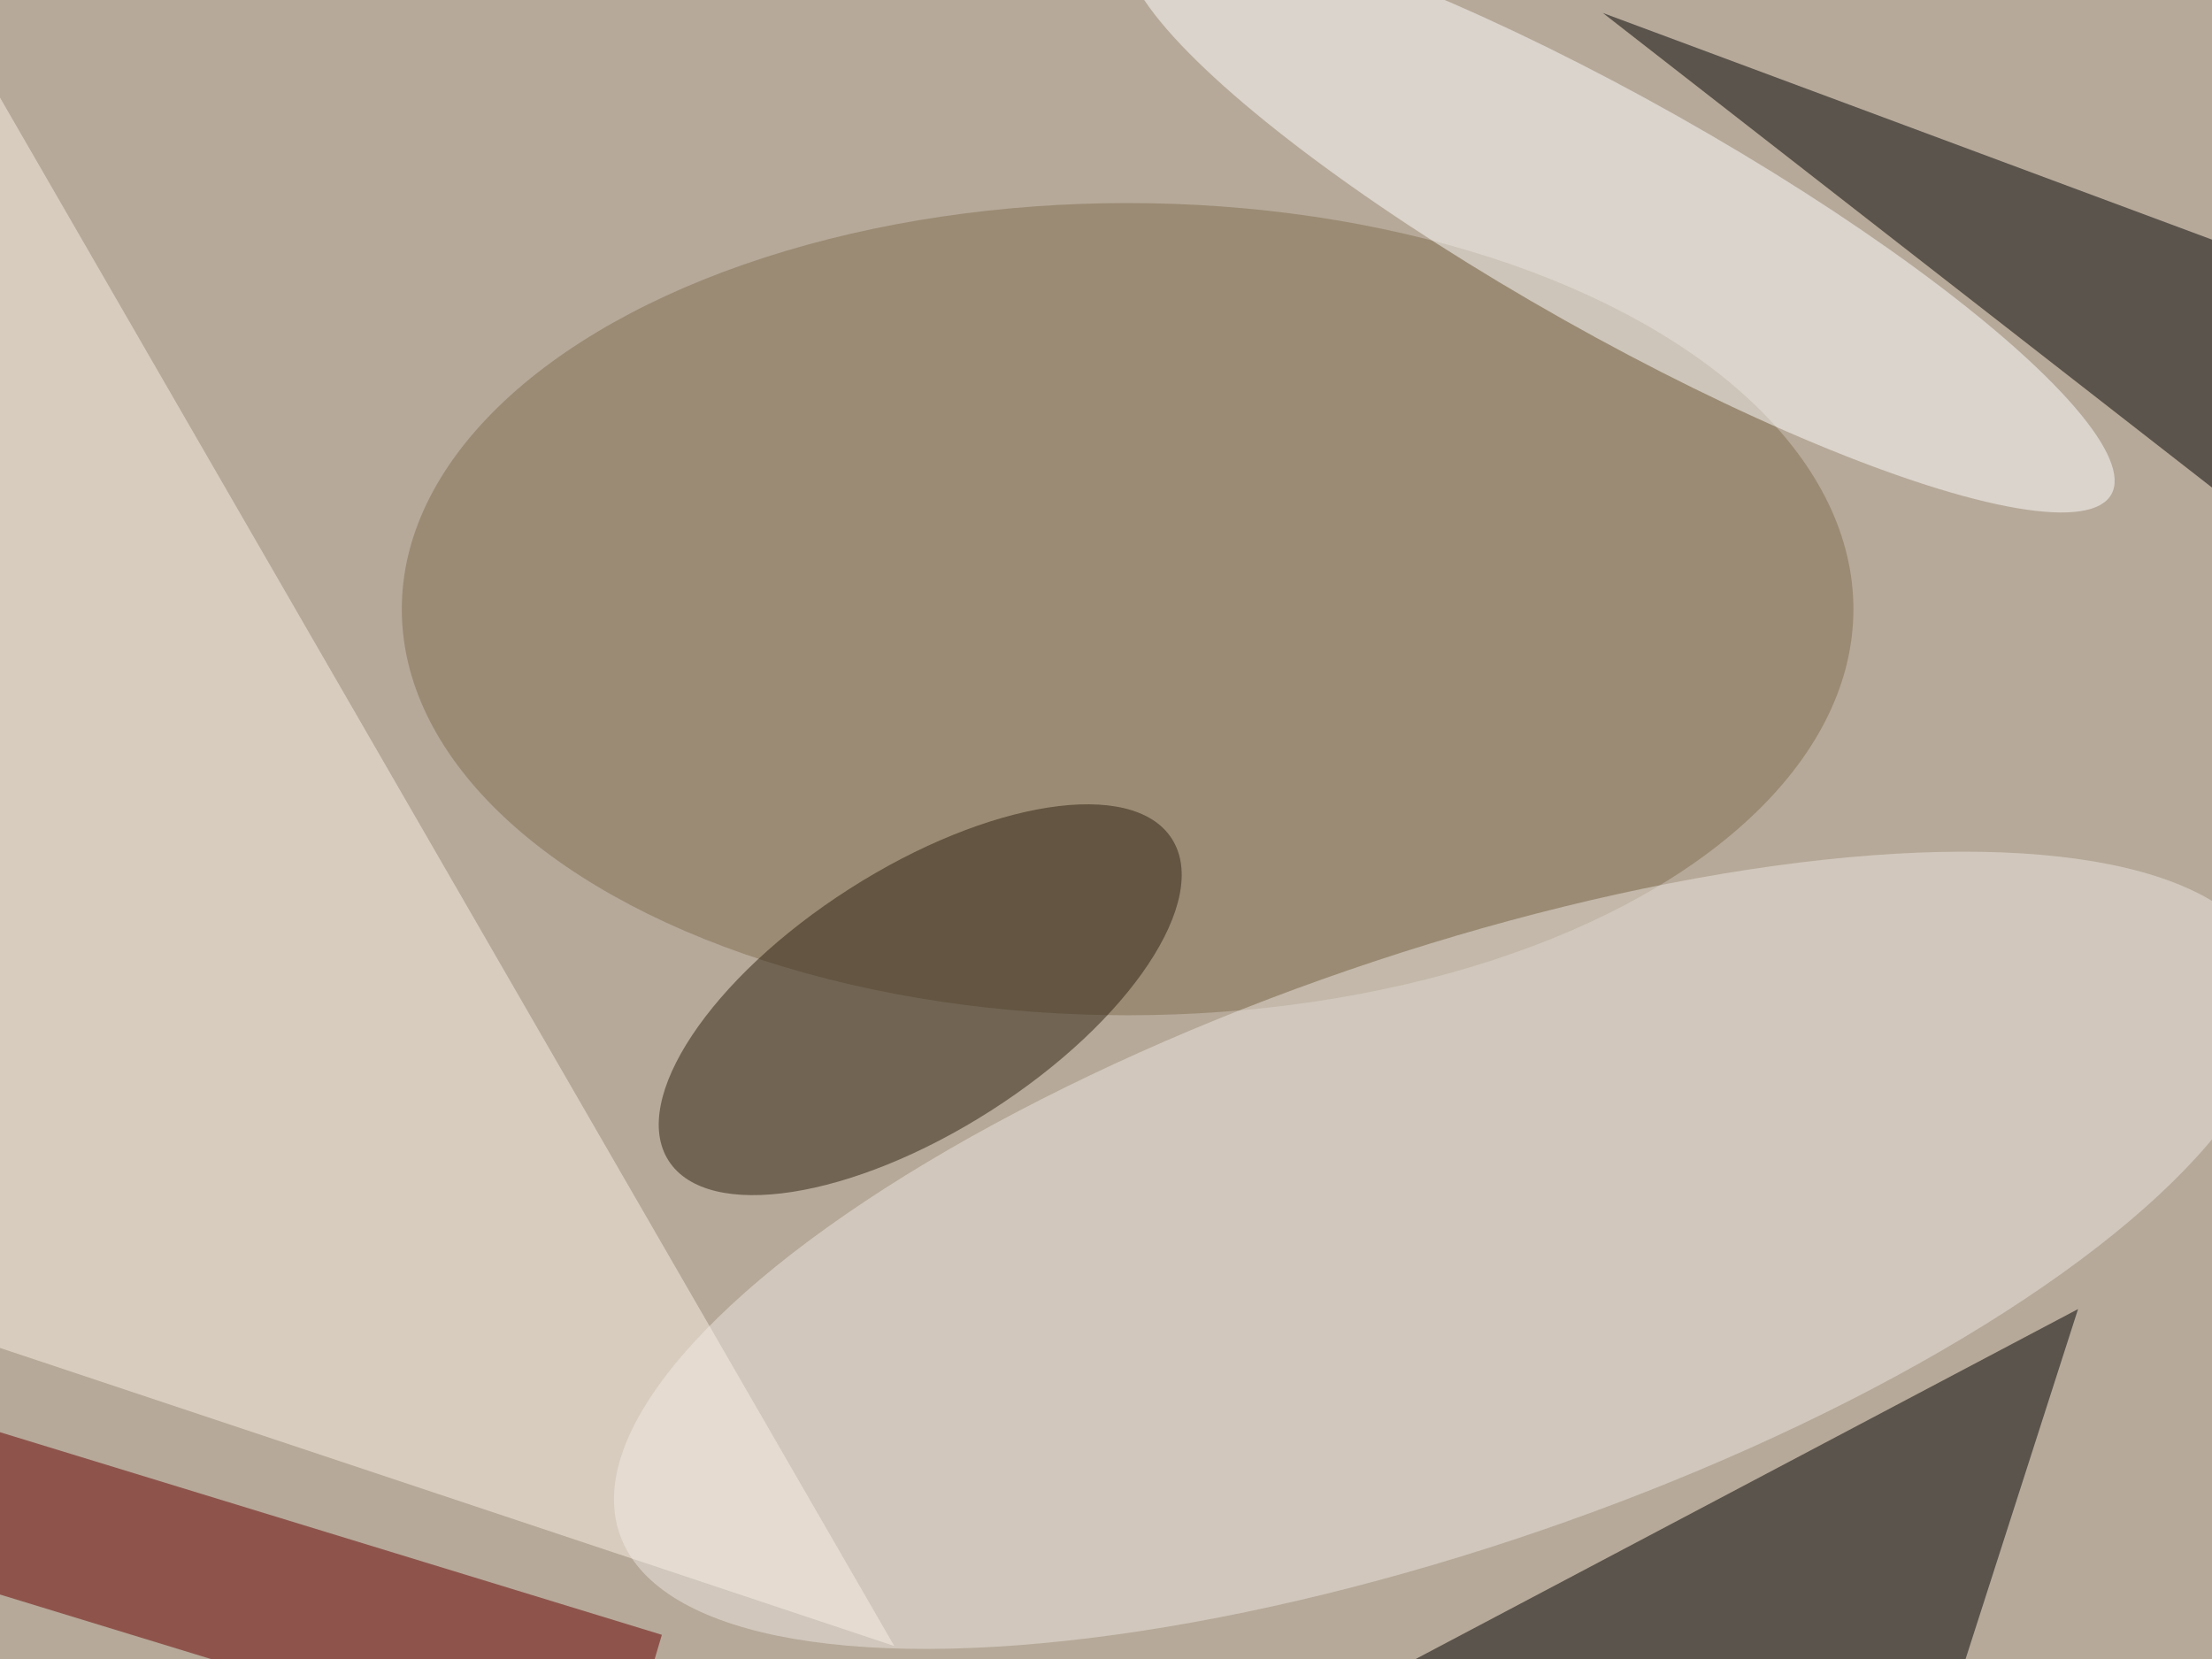 <svg xmlns="http://www.w3.org/2000/svg" viewBox="0 0 1024 768"><filter id="b"><feGaussianBlur stdDeviation="12" /></filter><path fill="#b6a999" d="M0 0h1024v768H0z"/><g filter="url(#b)" transform="matrix(4 0 0 4 2 2)" fill-opacity=".5"><ellipse fill="#816f51" cx="130" cy="70" rx="84" ry="47"/><path d="M271 68L185 1l86 32zM134 207h88l18-56z"/><ellipse fill="#ede6e0" rx="1" ry="1" transform="matrix(95.493 -32.816 11.143 32.424 166.7 144.2)"/><path fill="#fbf0e7" d="M103 190L-5 3l-6 149z"/><path fill="#670000" d="M76.1 188.7L71 205.9l-87-26.6 5.2-17.2z"/><ellipse fill="#2d200f" rx="1" ry="1" transform="matrix(8.203 12.824 -29.123 18.627 106 115.2)"/><ellipse fill="#fff" rx="1" ry="1" transform="rotate(119.4 86.3 67) scale(13.5 65.212)"/></g></svg>